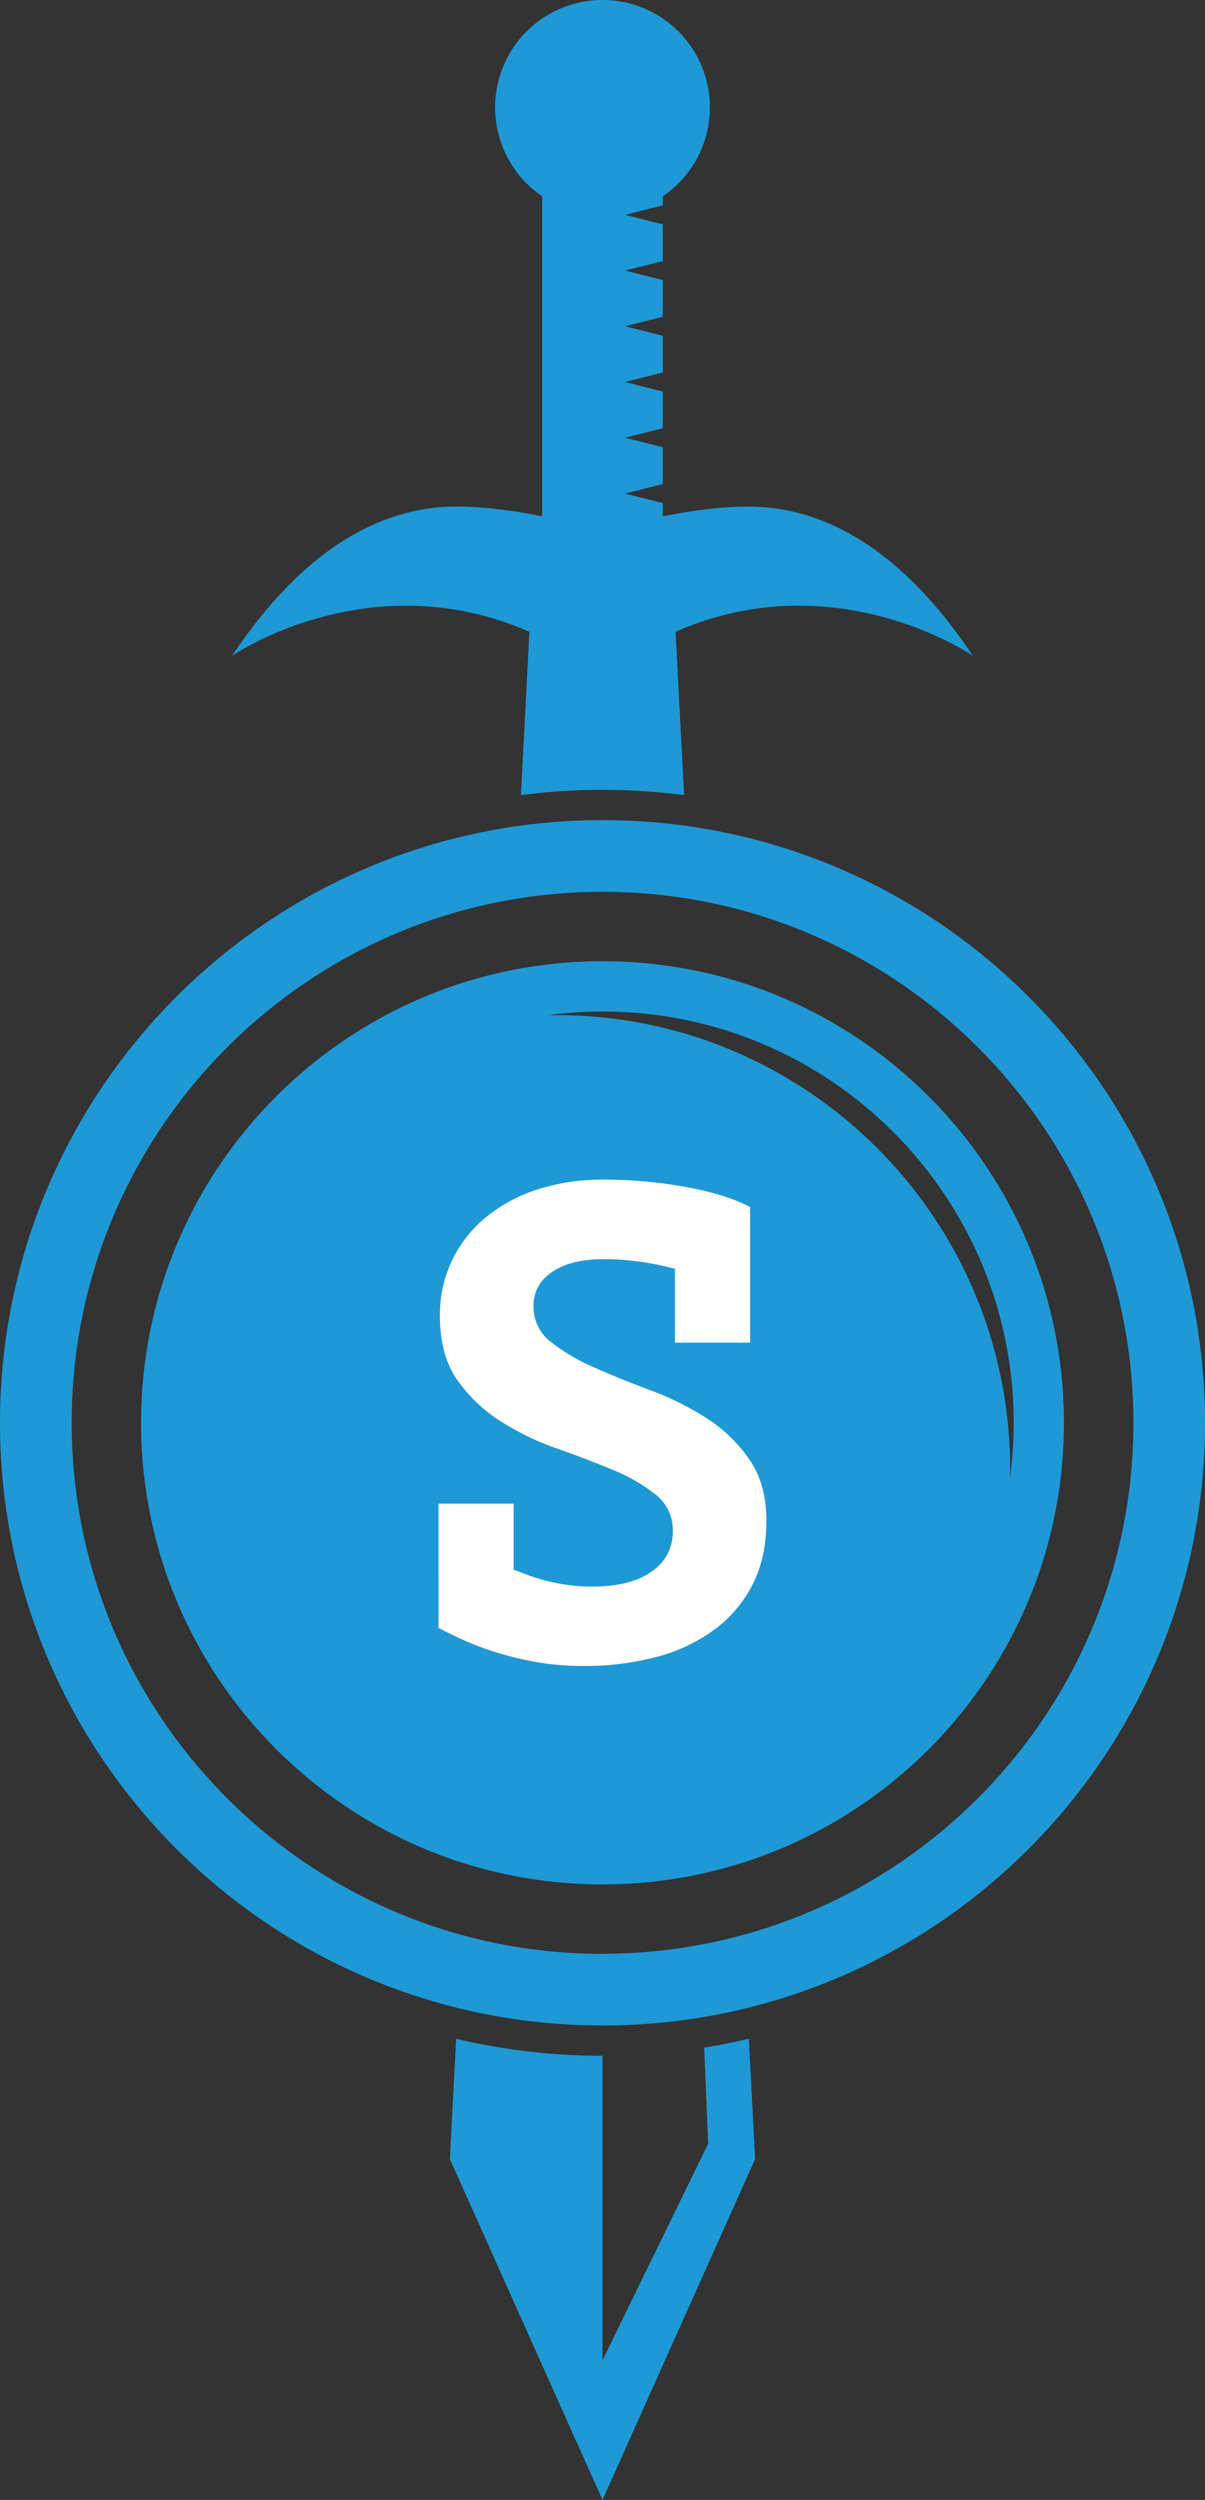 <svg id="Layer_1" data-name="Layer 1" xmlns="http://www.w3.org/2000/svg" viewBox="0 0 545.4 1131.13"><rect x="0" y="0" width="545.4" height="1131.13" fill="#333333" stroke="none"/><defs><style>.cls-1{fill:#1e99d5;}.cls-2{fill:#fff;}</style></defs><path class="cls-1" d="M272.7,371.07C122.09,371.07,0,493.16,0,643.77S122.09,916.46,272.7,916.46,545.4,794.37,545.4,643.77,423.3,371.07,272.7,371.07Zm0,513C140,884,32.44,776.46,32.44,643.77S140,403.51,272.7,403.51,513,511.08,513,643.77,405.39,884,272.7,884Z"/><path class="cls-1" d="M239.62,285.87l-3.84,73.86a291.19,291.19,0,0,1,73.84,0l-3.85-73.86c72.62-31.9,134.6,10.87,134.6,10.87-16.08-23.8-46.74-62.6-93.06-67.11-14.62-1.42-32.64,1.05-47.31,4v-6l-17.08-4.31L300,219V202.37l-17.08-4.31L300,193.75V177.16l-17.08-4.31L300,168.53V151.94l-17.08-4.3L300,143.32V126.73l-17.08-4.31L300,118.11V101.52l-17.08-4.31L300,92.9V88.82a48.61,48.61,0,1,0-54.6,0V233.59c-14.68-2.91-32.69-5.38-47.32-4-46.31,4.51-77,43.31-93.05,67.11C105,296.74,167,254,239.62,285.87Z"/><path class="cls-1" d="M318.72,926.48,320.51,970l-47.81,97.94V930.16a288.28,288.28,0,0,1-66.24-7.68l-2.84,54.41,69.08,154.24,69.07-154.24-2.83-54.41Q328.93,924.83,318.72,926.48Z"/><path class="cls-1" d="M272.7,434.92c-115.35,0-208.85,93.5-208.85,208.85s93.5,208.85,208.85,208.85,208.85-93.51,208.85-208.85S388,434.92,272.7,434.92Zm-20.88,24.39c-1.37,0-2.73,0-4.09.05a187,187,0,0,1,25-1.67c102.77,0,186.08,83.31,186.08,186.08a188.53,188.53,0,0,1-1.67,25c0-1.36.05-2.72.05-4.08C457.16,551.24,365.22,459.31,251.82,459.31Z"/><path class="cls-2" d="M198.47,680.34h34v29.92l1.86.61a93.22,93.22,0,0,0,15.62,5,80.13,80.13,0,0,0,18.09,2q17.32,0,26.91-6.8t9.58-18.29a20.32,20.32,0,0,0-7.88-16.62,79.91,79.91,0,0,0-19.49-11.18q-11.6-4.84-25.36-9.68A122.15,122.15,0,0,1,226.46,643,69,69,0,0,1,207,624.42q-7.89-11.17-7.89-29A56.62,56.62,0,0,1,219.66,551,70.56,70.56,0,0,1,243,538.28a95.26,95.26,0,0,1,30.31-4.54,206.37,206.37,0,0,1,37.11,3.33q18.24,3.33,29.07,9.07V607.5h-34V573.94a5.64,5.64,0,0,1-1.85-.3,122.4,122.4,0,0,0-30.31-3.93q-14.85,0-23.35,5.74t-8.51,15.42a20,20,0,0,0,7.89,16.32,87.41,87.41,0,0,0,19.48,11.49q11.61,5.15,25.36,10.28a134,134,0,0,1,25.36,12.54A69.2,69.2,0,0,1,339,660.09q7.89,11.19,7.88,28.11,0,16.32-6.18,28.56a58,58,0,0,1-17.32,20.56,76.85,76.85,0,0,1-26.29,12.39,125.73,125.73,0,0,1-32.78,4.08,122.69,122.69,0,0,1-21.8-1.81A146.66,146.66,0,0,1,224,747.45a128.82,128.82,0,0,1-15-5.75q-6.5-3-10.52-5.14Z"/></svg>
